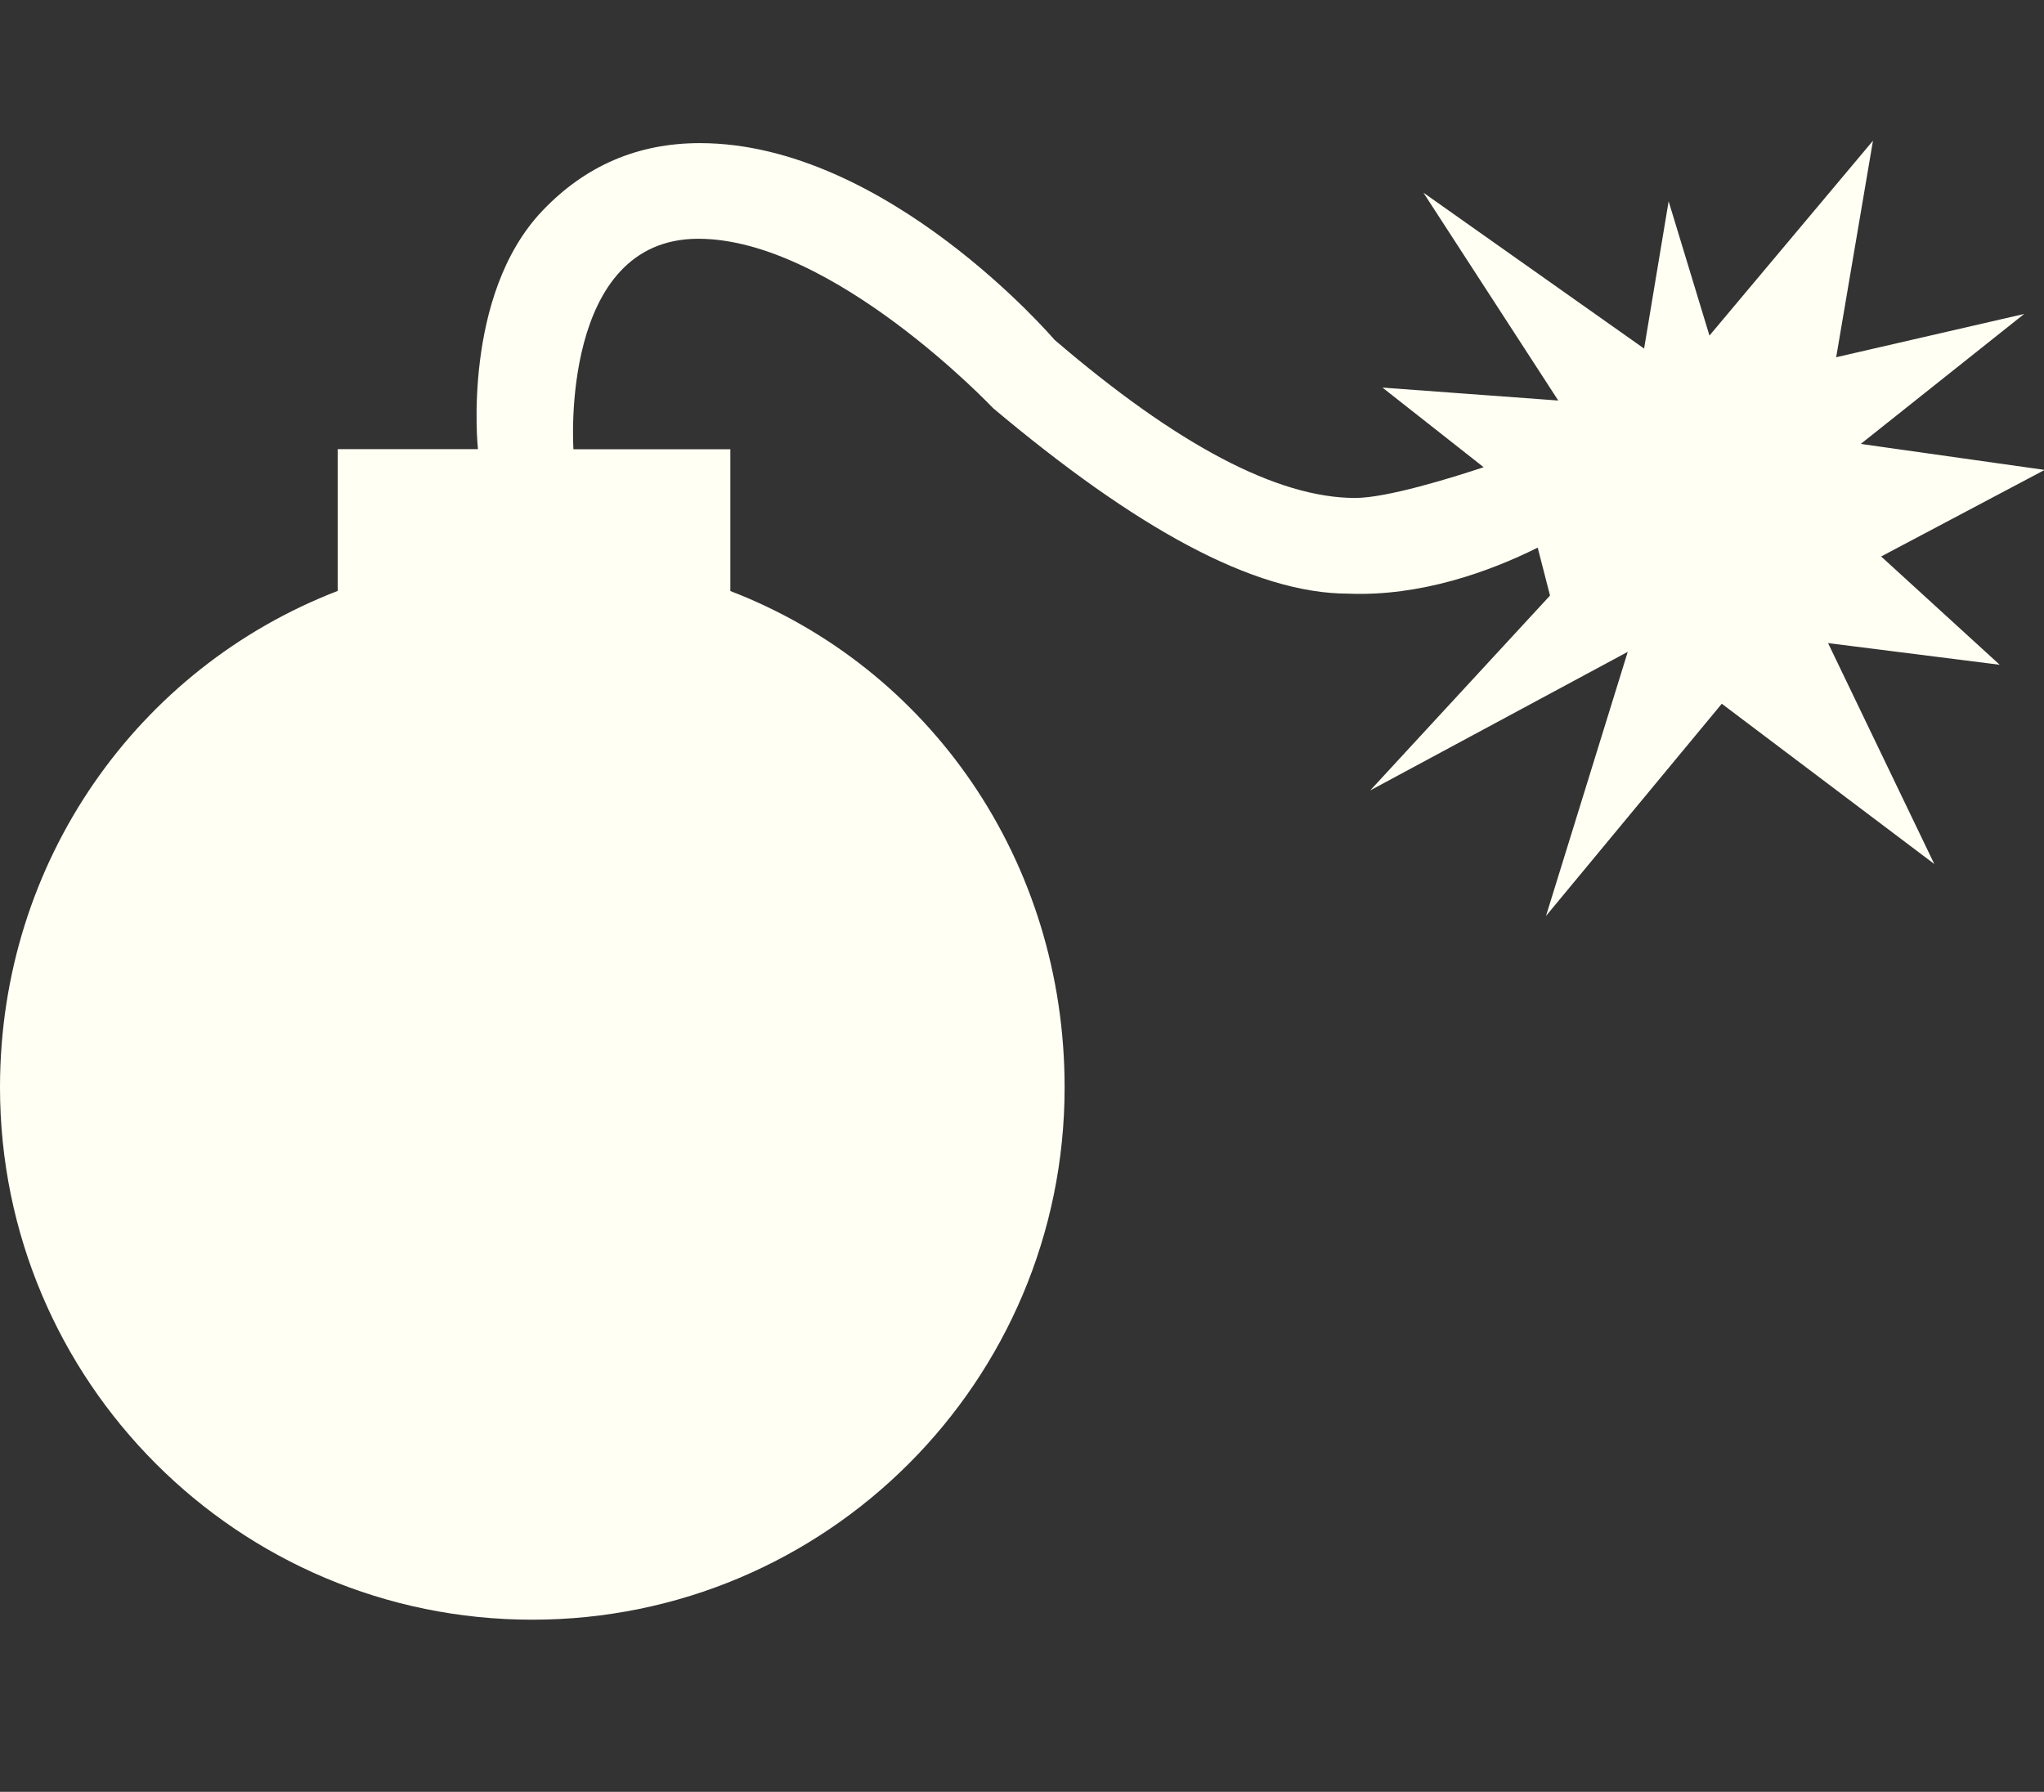 <?xml version="1.0" encoding="UTF-8" standalone="no"?>
<!-- Generated by IcoMoon.io -->

<svg
   xmlns:dc="http://purl.org/dc/elements/1.1/"
   xmlns:cc="http://creativecommons.org/ns#"
   xmlns:rdf="http://www.w3.org/1999/02/22-rdf-syntax-ns#"
   xmlns:svg="http://www.w3.org/2000/svg"
   xmlns="http://www.w3.org/2000/svg"
   xmlns:sodipodi="http://sodipodi.sourceforge.net/DTD/sodipodi-0.dtd"
   xmlns:inkscape="http://www.inkscape.org/namespaces/inkscape"
   version="1.1"
   width="1168"
   height="1024"
   viewBox="0 0 1168 1024"
   id="svg833"
   sodipodi:docname="Bombs.svg"
   inkscape:version="0.92.5 (2060ec1f9f, 2020-04-08)">
  <rect x="0" y="0" width="1168" height="1024" fill="#333333" stroke="none"/>
  <defs
     id="defs837" />
  <sodipodi:namedview
     pagecolor="#ffffff"
     bordercolor="#666666"
     borderopacity="1"
     objecttolerance="10"
     gridtolerance="10"
     guidetolerance="10"
     inkscape:pageopacity="0"
     inkscape:pageshadow="2"
     inkscape:window-width="1366"
     inkscape:window-height="705"
     id="namedview835"
     showgrid="false"
     inkscape:pagecheckerboard="true"
     inkscape:zoom="0.5234375"
     inkscape:cx="584"
     inkscape:cy="512"
     inkscape:window-x="-8"
     inkscape:window-y="-8"
     inkscape:window-maximized="1"
     inkscape:current-layer="svg833" />
  <g
     id="icomoon-ignore" />
  <path
     fill="#000"
     d="M1063.296 253.696l105.088 14.848-93.44 49.472 67.744 61.888-98.080-12.384 60.704 126.24-121.44-91.584-100.448 121.28 46.72-150.944-147.168 79.2 102.752-111.36-7.040-27.392c-27.744 13.824-67.040 27.936-108.128 26.304-54.496 0-122.176-38.016-203.040-105.984 0 0-91.552-96.832-168.512-96.832-79.168 0-71.424 119.104-71.328 120.288h89.664v81.024c113.984 43.904 191.008 154.176 191.008 283.68 0 168-136.192 304.192-304.192 304.192s-304.16-136.256-304.16-304.256c0-129.472 79.008-239.776 192.992-283.68v-81.024h80.128c-0.096-0.608-9.216-87.808 36.8-136.192 24.544-25.792 54.528-38.688 90.016-38.688 106.784 0 202.624 112.384 202.624 112.384 70.24 60.288 127.52 90.4 171.84 90.4 17.984 0 54.592-11.328 73.408-17.568l-57.824-45.504 100.448 7.392-77.056-118.784 126.112 89.088 14.016-84.16 23.328 76.736 93.44-111.36-21.024 123.744 107.424-24.736-93.376 74.272z"
     id="path831"
     style="fill:#fffff3;fill-opacity:1" />
</svg>
